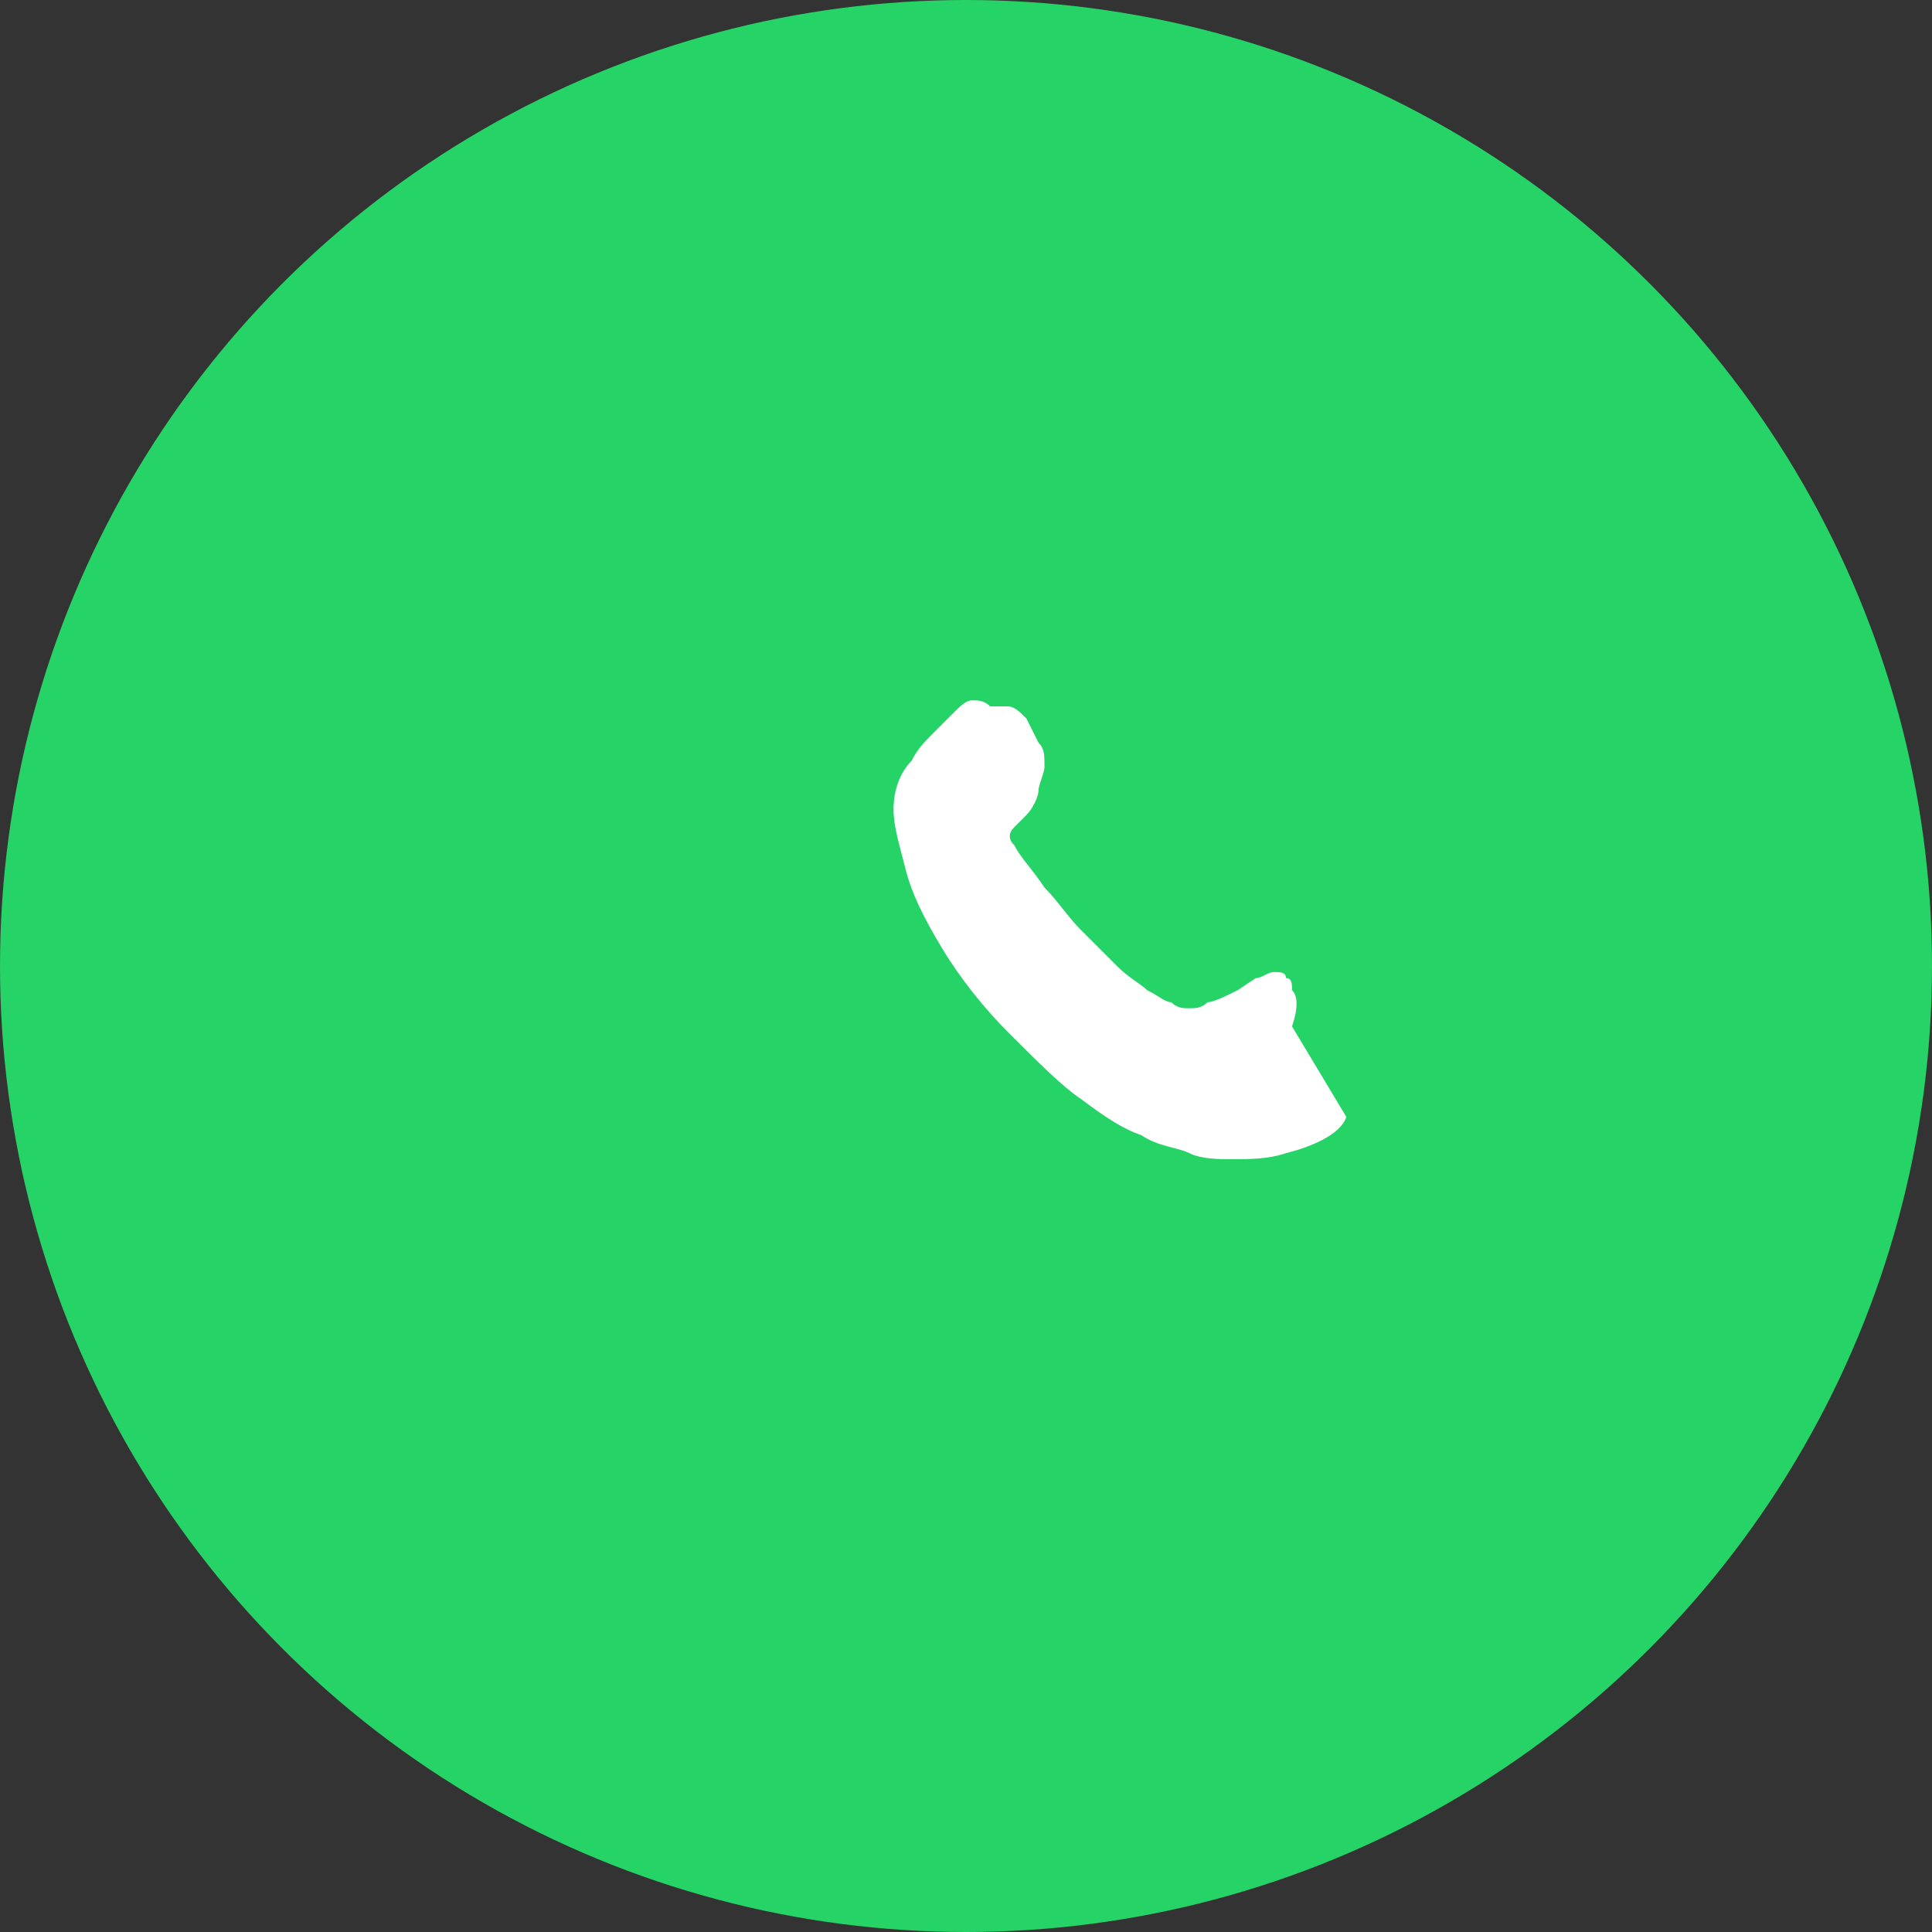<svg xmlns='http://www.w3.org/2000/svg' viewBox='0 0 32 32'><rect x="0" y="0" width="32" height="32" fill="#333333" stroke="none"/><circle cx='16' cy='16' r='16' fill='#25d366'/><path fill='#fff' d='M22.3 18.5c-.1.3-.6.5-1 .6-.3.1-.6.1-.9.1-.2 0-.5 0-.7-.1-.2-.1-.5-.1-.8-.3-.3-.1-.6-.3-1-.6-.3-.2-.7-.6-1.2-1.1-.4-.4-.8-.9-1.1-1.4-.3-.5-.5-.9-.6-1.3-.1-.4-.2-.7-.2-1 0-.3.1-.6.3-.8.1-.2.2-.3.4-.5.1-.1.2-.2.3-.3.1-.1.2-.2.3-.2.1 0 .2 0 .3.1h.3c.1 0 .2.1.3.2l.2.4c.1.1.1.2.1.4 0 .1-.1.3-.1.4 0 .1-.1.3-.2.4l-.2.2c-.1.1-.1.2 0 .3.1.2.3.4.5.7.2.2.4.5.6.7.2.2.4.4.6.6.2.2.4.3.5.4.2.1.3.2.4.2.1.1.2.1.3.1.1 0 .2 0 .3-.1.1 0 .3-.1.5-.2l.3-.2c.1 0 .2-.1.3-.1.1 0 .2 0 .2.1.1 0 .1.1.1.2.1.1.1.3 0 .6z'/></svg>
